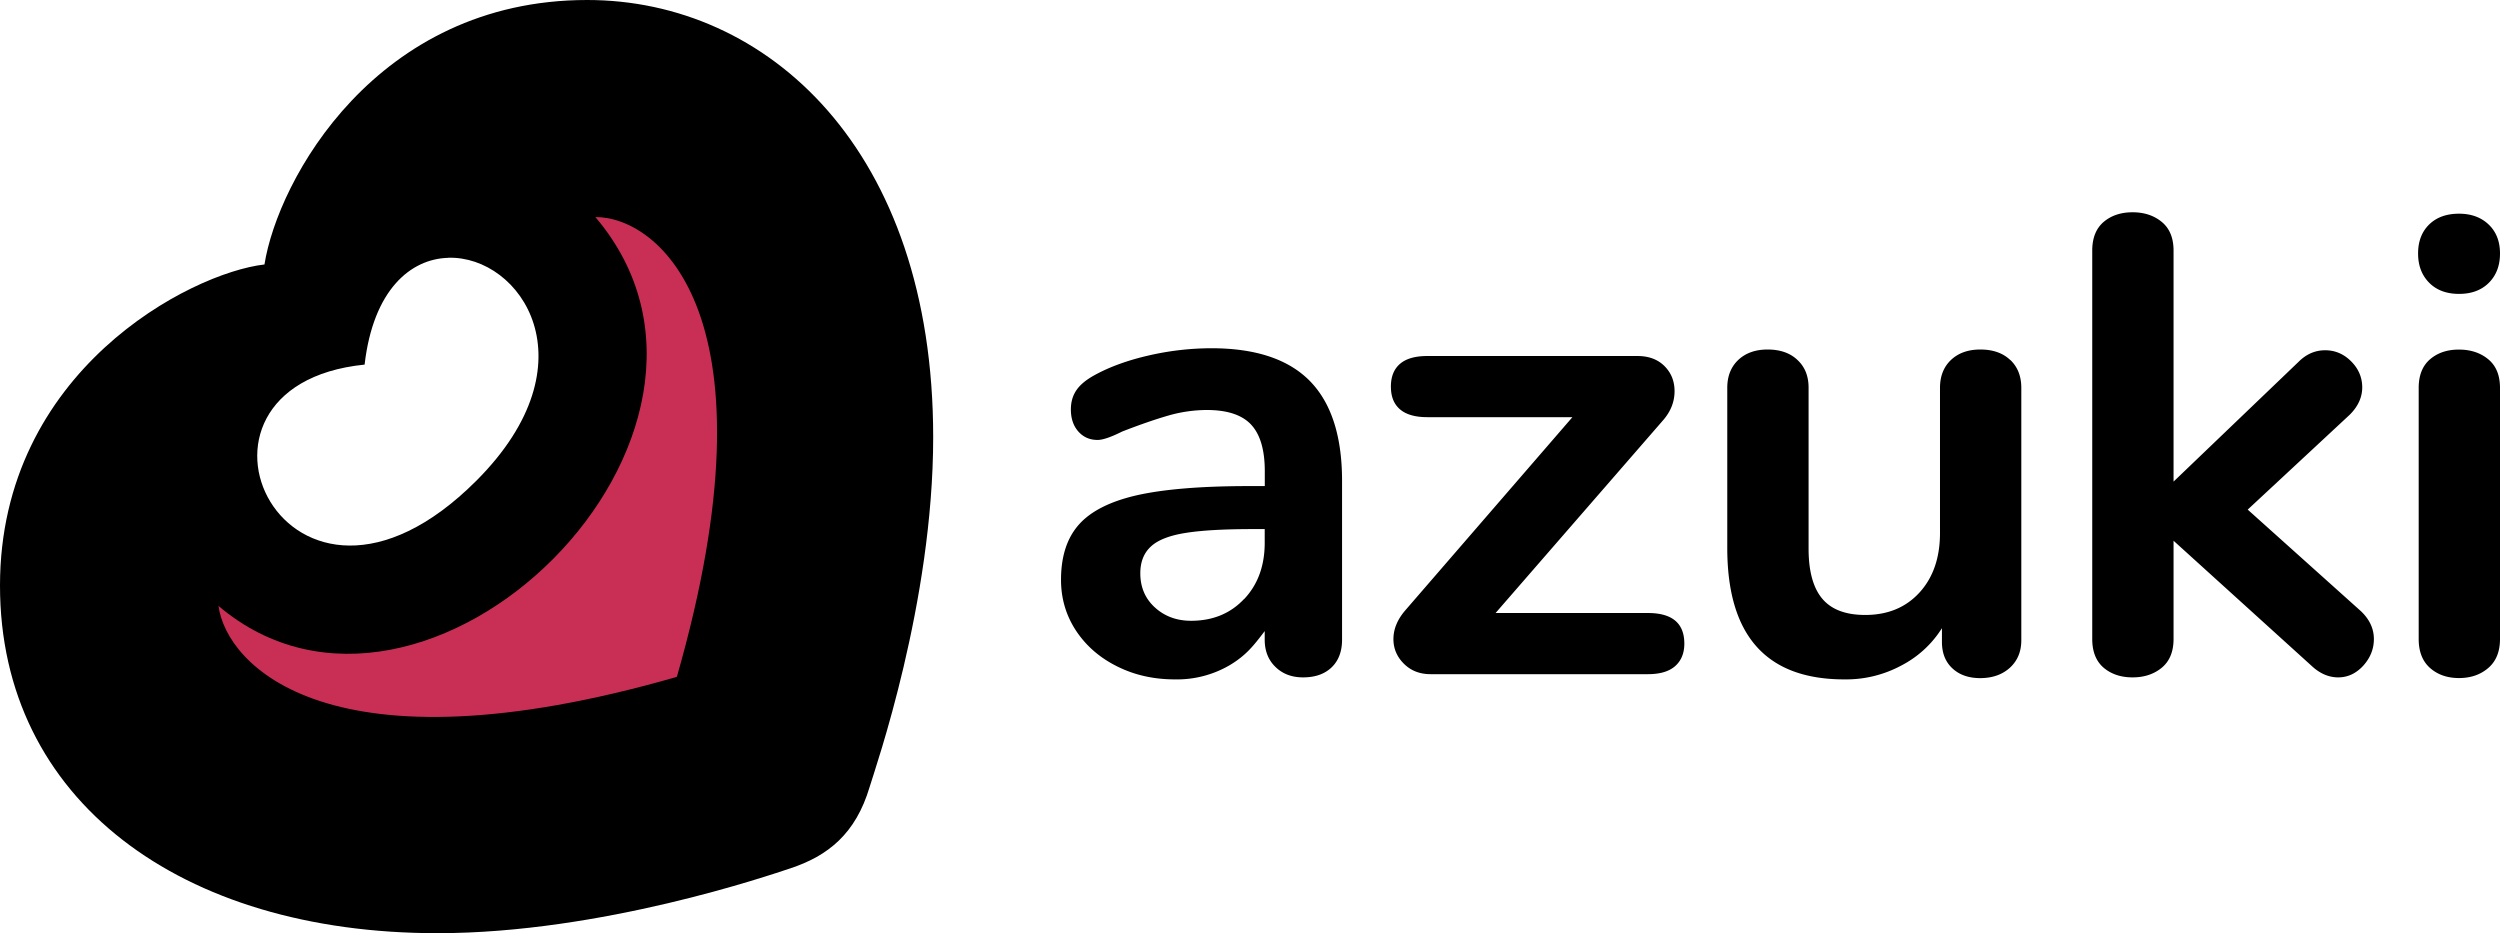 <svg xmlns="http://www.w3.org/2000/svg" viewBox="0 0 3348.2 1249.8">
  <path fill="currentColor" d="M786.4 0C503.6 0 372 241.5 354.2 354.2 254.9 365.6 0 497 0 784.3s242.3 465.5 585.7 465.5c219.7 0 445.2-77.8 472.4-86.7 51-16.8 88-46.6 106.6-109.2 7.7-25.7 85.1-246.6 85.1-468.5C1249.8 200.1 1027.7 0 786.4 0zm-186 345.2c96.6-2.8 196 140.1 37.6 298.6-254.1 254-431.8-127-149.7-155.5 11.6-100.1 61.5-141.6 112-143z"/>
  <path fill="currentColor" d="M1754.3 510.3q43.1 44 43.1 133.8v212.6q0 23.5-13.9 37-14 13.5-38.3 13.5-22.7 0-37-14-14.4-13.9-14.4-36.5v-11.5c-15.4 20.4-25.4 32.7-46.6 45.5a139.9 139.9 0 0 1-73.7 19.2q-42.7 0-77.5-17.5-34.9-17.4-55-47.9-20-30.5-20-68 0-47 24-74t78-39.3q54-12.1 149-12.2h21.9v-20q0-42.6-18.3-62.3-18.3-19.6-59.3-19.6a188.3 188.3 0 0 0-51.4 7.4q-26.1 7.5-61.9 21.4-22.6 11.3-33 11.3-15.8 0-25.8-11.3t-10-29.6q0-14.8 7.4-25.7 7.4-11 24.9-20.5 30.4-16.6 72.7-26.2a375.9 375.9 0 0 1 83.2-9.5q88.8 0 132 44zm-88 292q27.5-29.2 27.5-75.4v-18.3H1678q-58.4 0-90.6 5.2-32.3 5.2-46.2 18.3-14 13-14 35.7 0 28 19.6 45.8 19.6 17.8 48.4 17.8 43.6 0 71-29.2zm589.5 59.7q0 19.1-12.2 30-12.2 10.9-36.6 10.9h-291q-21.8 0-35.8-14-14-13.9-14-33 0-20 15.8-38.4l223.9-258.8h-194.3q-24.4 0-36.6-10.5-12.2-10.4-12.2-30.4t12.2-30.5q12.2-10.5 36.6-10.5H2193q22.7 0 36.2 13.5 13.5 13.5 13.5 33.6 0 20.9-14.8 38.3L2003 821h204q48.8 0 48.8 41zm436.5-380q14.8 14 14.8 37.5v338q0 22.7-15.2 36.7-15.3 13.9-39.7 14-23.5 0-37.5-13.2-14-13-13.9-35.7v-18a140.2 140.2 0 0 1-54 49.8 156.2 156.2 0 0 1-76.7 18.8q-156.8 0-156.8-176V519.5q0-23.5 14.8-37.5 14.8-13.9 39.2-13.9 25.3 0 40 14 15 13.9 14.9 37.4v215.2q0 45.3 18.3 67.1 18.3 21.8 57.5 21.8 45.3 0 72.7-30 27.5-30.1 27.5-79.8V519.5q0-23.5 14.8-37.5 14.8-13.9 39.2-13.9 25.3 0 40 14zm487 373.8q0 20-14.3 35.8-14.4 15.6-33.5 15.6-19.2 0-35.8-15.6L2911 724.2v131.6q0 25.3-15.7 38.4-15.7 13-39.2 13-23.5 0-38.8-13-15.2-13.1-15.2-38.4V335.6q0-25.2 15.2-38.3 15.3-13 38.8-13 23.5 0 39.2 13 15.7 13 15.7 38.3V645l167.3-160.3q15.6-15.6 35.7-15.6 20 0 34.8 14.8 14.8 14.8 14.9 34.8 0 20-16.6 36.6l-136.8 127.2 151.6 136q17.4 16.5 17.4 37.4zm74-477.2q-14.8-15-14.8-39.1 0-24.3 14.8-38.8 14.8-14.5 40-14.5 24.5 0 39.7 14.5 15.2 14.5 15.2 38.8 0 24.2-14.8 39.1-14.9 15-40 15-25.3 0-40.1-15zm1.2 516q-15.2-13.5-15.2-38.8V519.5q0-25.2 15.2-38.3 15.3-13.1 38.8-13 23.5 0 39.2 13 15.7 13 15.7 38.3v336.3q0 25.3-15.7 38.8-15.7 13.5-39.2 13.5-23.5 0-38.8-13.5z"/>
  <path fill="#c92f54" d="M797.4 290.7c84.8-.4 247.7 132.4 109.1 615.8-466 134.1-603.2-15.6-613.9-95 277.4 235.2 751-230.8 504.8-520.8z"/>
</svg>
